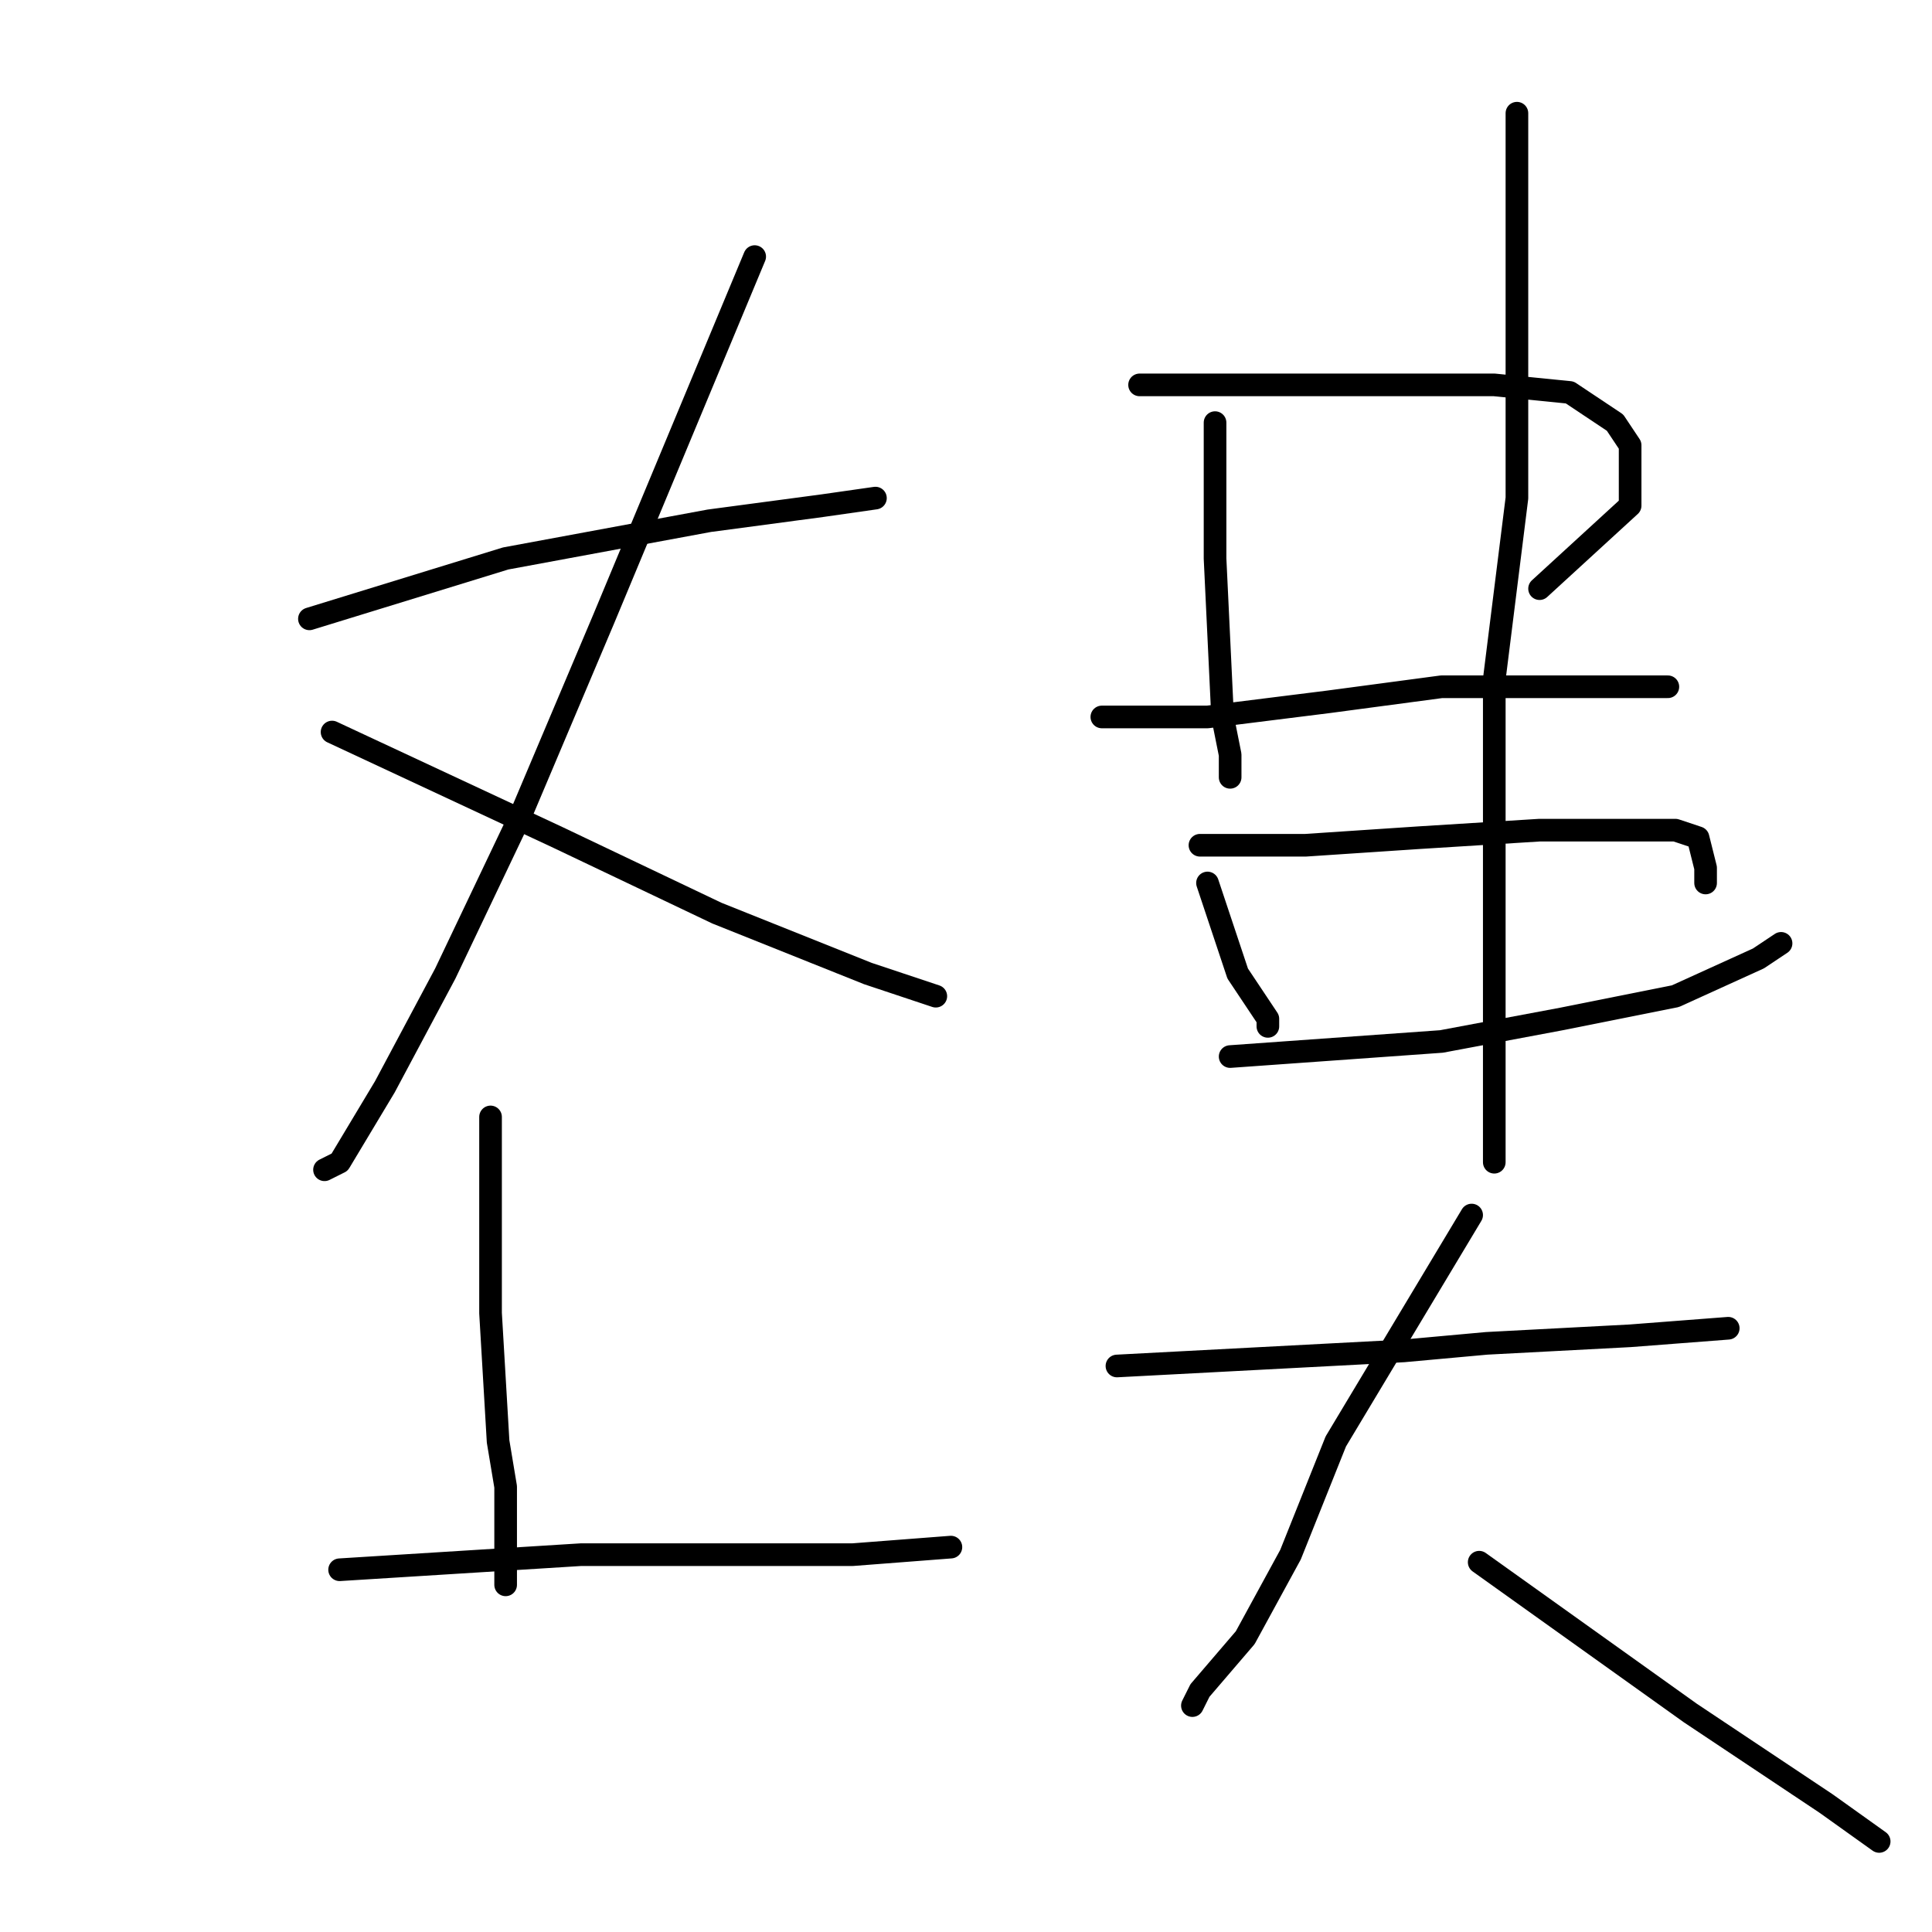 <?xml version="1.0" standalone="no"?>
    <svg width="256" height="256" xmlns="http://www.w3.org/2000/svg" version="1.1">
    <polyline stroke="black" stroke-width="3" stroke-linecap="round" fill="transparent" stroke-linejoin="round" points="41 82 54 78 67 74 94 69 109 67 116 66 116 66 " />
        <polyline stroke="black" stroke-width="3" stroke-linecap="round" fill="transparent" stroke-linejoin="round" points="100 34 90 58 80 82 69 108 59 129 51 144 45 154 43 155 43 155 " />
        <polyline stroke="black" stroke-width="3" stroke-linecap="round" fill="transparent" stroke-linejoin="round" points="44 97 59 104 74 111 95 121 115 129 124 132 124 132 " />
        <polyline stroke="black" stroke-width="3" stroke-linecap="round" fill="transparent" stroke-linejoin="round" points="65 148 65 159 65 170 65 174 66 191 67 197 67 206 67 210 67 210 " />
        <polyline stroke="black" stroke-width="3" stroke-linecap="round" fill="transparent" stroke-linejoin="round" points="45 208 61 207 77 206 95 206 113 206 126 205 126 205 " />
        <polyline stroke="black" stroke-width="3" stroke-linecap="round" fill="transparent" stroke-linejoin="round" points="161 56 161 65 161 74 162 95 163 100 163 103 163 103 " />
        <polyline stroke="black" stroke-width="3" stroke-linecap="round" fill="transparent" stroke-linejoin="round" points="151 51 159 51 167 51 183 51 198 51 208 52 214 56 216 59 216 67 204 78 204 78 " />
        <polyline stroke="black" stroke-width="3" stroke-linecap="round" fill="transparent" stroke-linejoin="round" points="146 95 153 95 160 95 176 93 191 91 206 91 218 91 221 91 221 91 " />
        <polyline stroke="black" stroke-width="3" stroke-linecap="round" fill="transparent" stroke-linejoin="round" points="160 117 162 123 164 129 168 135 168 136 168 136 " />
        <polyline stroke="black" stroke-width="3" stroke-linecap="round" fill="transparent" stroke-linejoin="round" points="159 112 166 112 173 112 188 111 204 110 216 110 222 110 225 111 226 115 226 117 226 117 " />
        <polyline stroke="black" stroke-width="3" stroke-linecap="round" fill="transparent" stroke-linejoin="round" points="163 140 177 139 191 138 207 135 222 132 233 127 236 125 236 125 " />
        <polyline stroke="black" stroke-width="3" stroke-linecap="round" fill="transparent" stroke-linejoin="round" points="201 15 201 22 201 29 201 45 201 66 198 90 198 111 198 131 198 147 198 154 198 154 " />
        <polyline stroke="black" stroke-width="3" stroke-linecap="round" fill="transparent" stroke-linejoin="round" points="148 181 167 180 186 179 197 178 216 177 229 176 229 176 " />
        <polyline stroke="black" stroke-width="3" stroke-linecap="round" fill="transparent" stroke-linejoin="round" points="195 161 186 176 177 191 171 206 165 217 159 224 158 226 158 226 " />
        <polyline stroke="black" stroke-width="3" stroke-linecap="round" fill="transparent" stroke-linejoin="round" points="196 207 210 217 224 227 242 239 249 244 249 244 " />
        </svg>